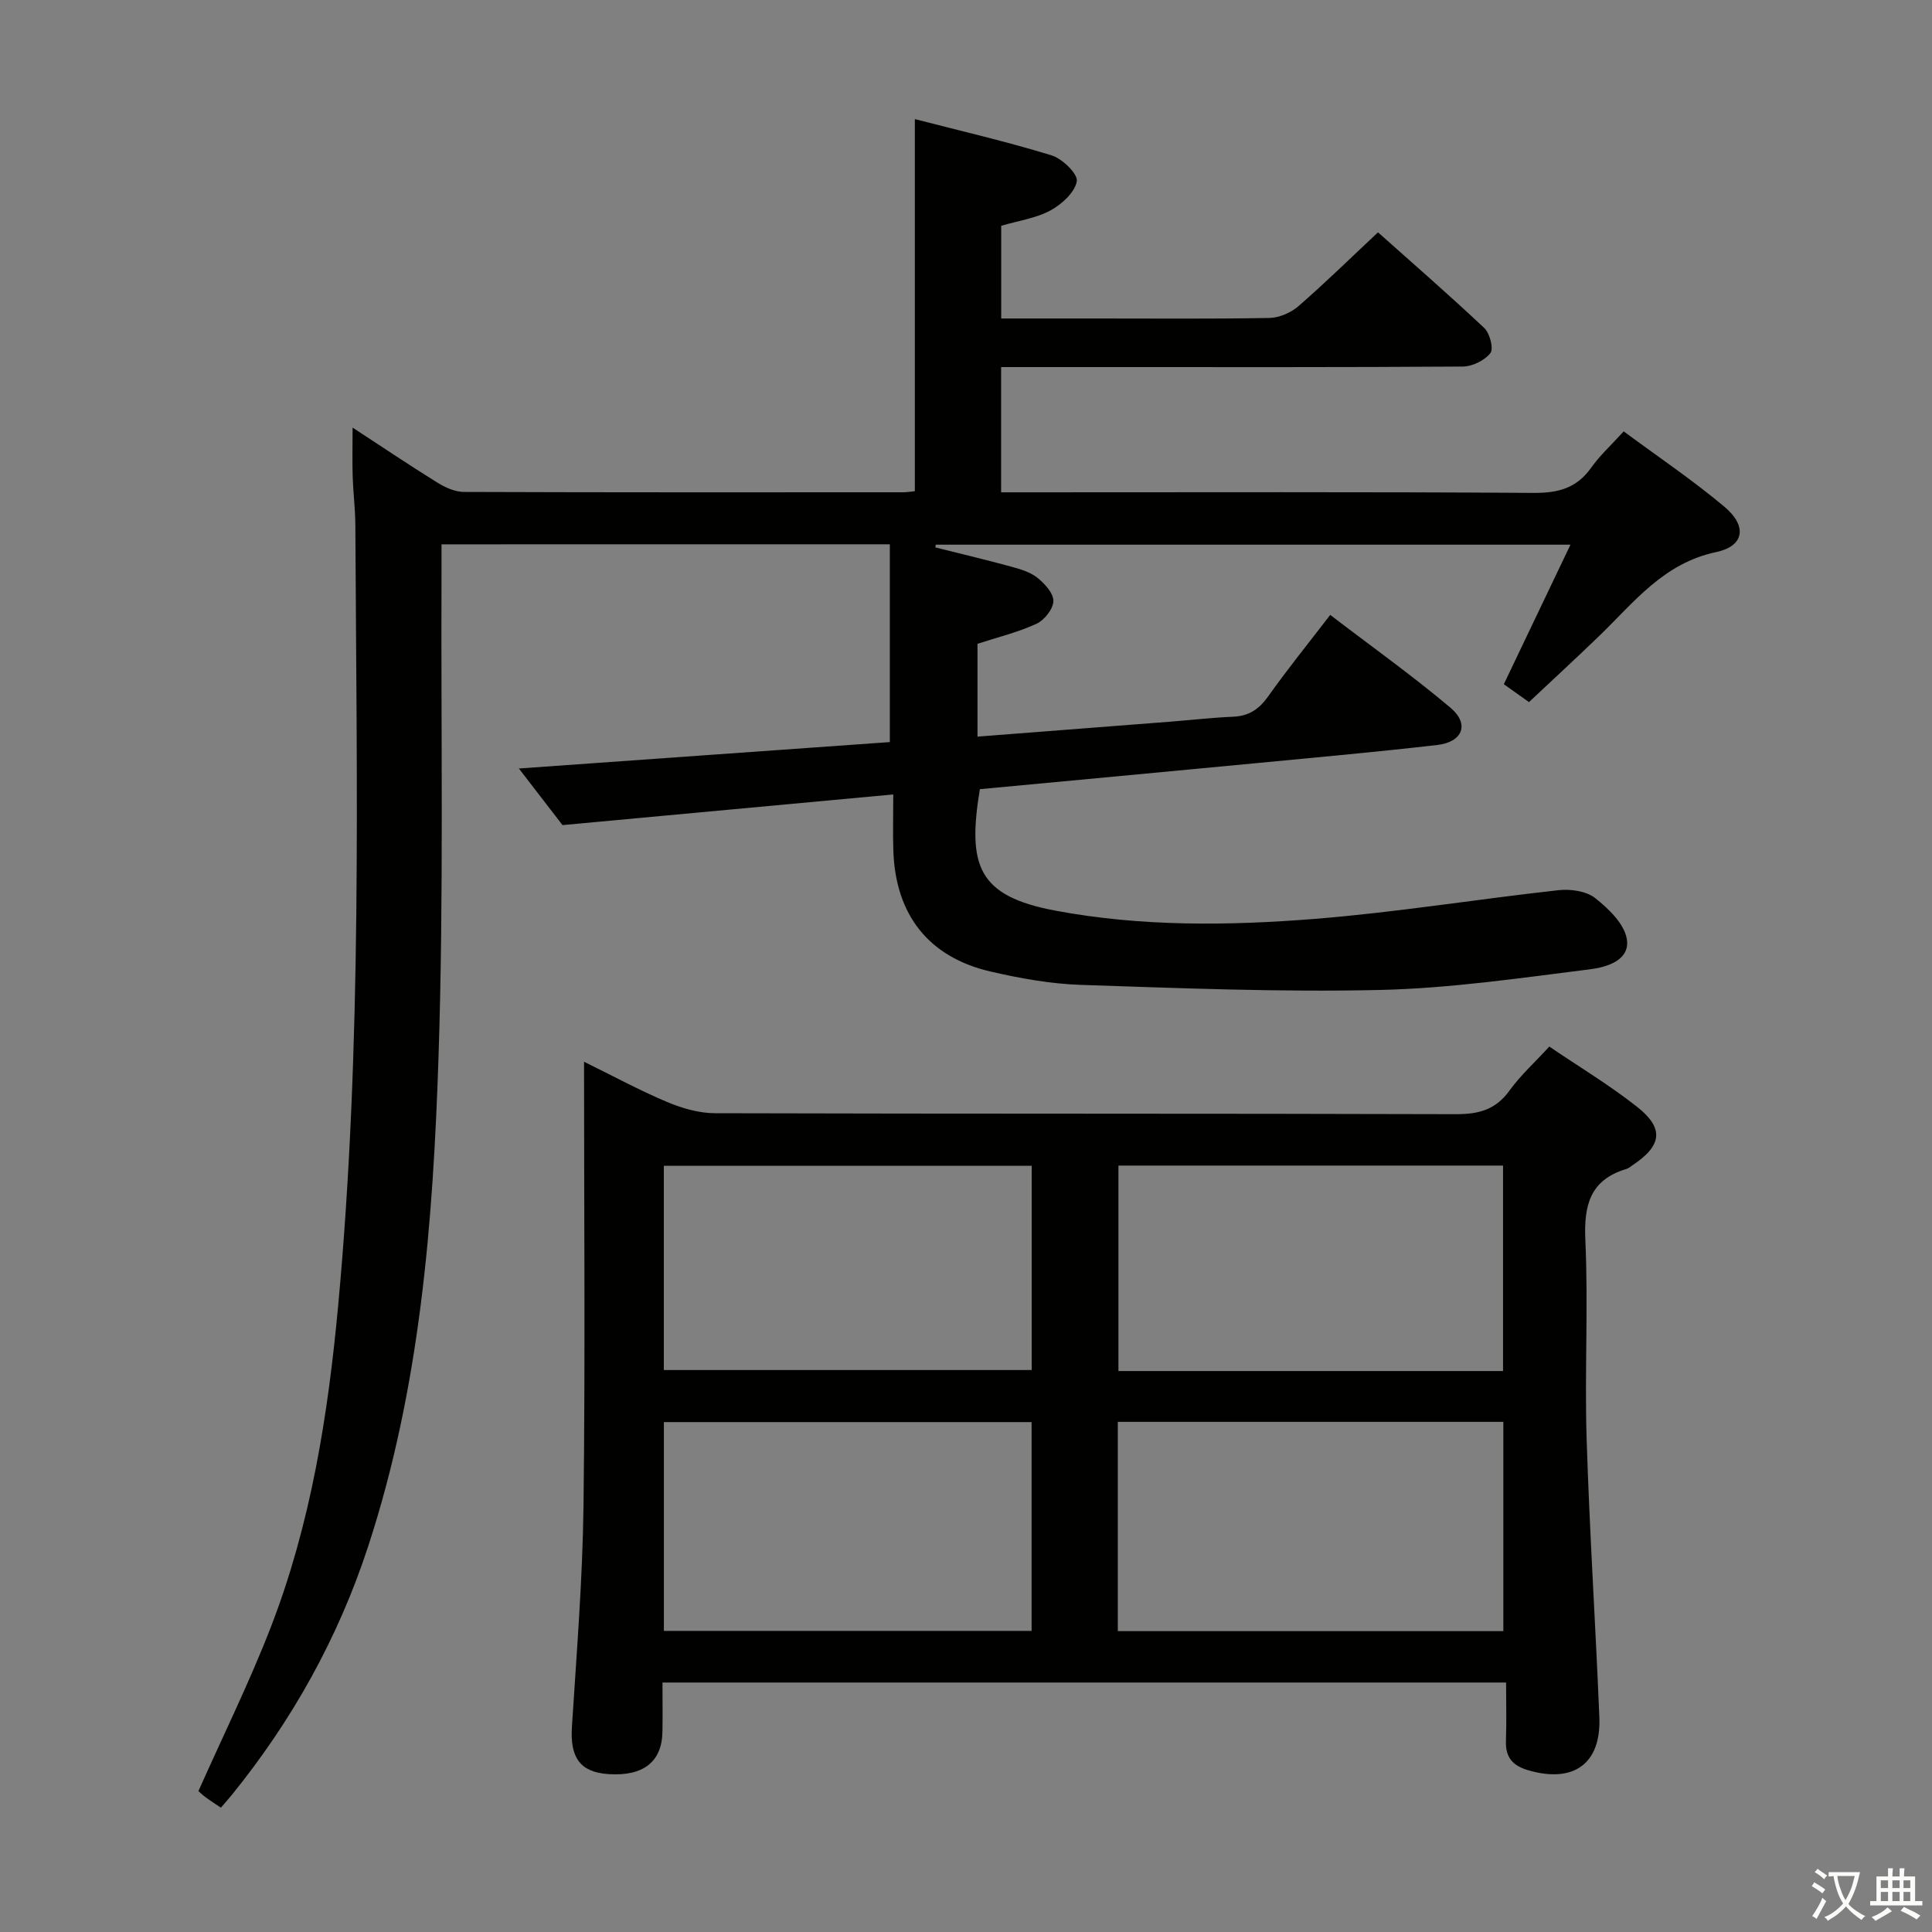 <svg enable-background="new 0 0 400 400" viewBox="0 0 400 400" xmlns="http://www.w3.org/2000/svg"><rect x="0" y="0" width="400" height="400" fill="#808080" stroke="none"/><path d="m377.9 391.2c-.2.3-.4.5-.6.8-.7-.6-1.4-1-2.2-1.5.2-.3.4-.5.5-.8.6.4 1.4.8 2.3 1.5zm-1.8 6.1c-.2-.2-.5-.4-.9-.6.4-.6.8-1.2 1.2-1.9s.7-1.3.9-1.9c.3.3.5.5.8.7-.7 1.3-1.4 2.6-2 3.7zm2.2-9c-.3.3-.5.5-.6.8-.6-.6-1.3-1.1-2-1.5.3-.3.5-.5.6-.7.6.5 1.3.9 2 1.4zm.3.2v-.9h2 4.5c-.3 1.3-.6 2.5-1 3.6s-.9 2.1-1.4 3c.4.5 1 1 1.6 1.4s1.2.8 1.9 1.1c-.3.2-.5.4-.8.8-.4-.3-1-.7-1.6-1.2s-1.2-1.1-1.6-1.6c-.5.6-1.1 1.1-1.7 1.6s-1.4.9-2.1 1.4c-.1-.3-.3-.5-.7-.8.6-.2 1.2-.5 1.9-1s1.4-1.1 2-1.8c-.5-.8-.9-1.6-1.2-2.5s-.6-2-.8-3.2c-.4.1-.7.1-1 .1zm2.5 2.7c.3 1 .7 1.7 1 2.2.3-.5.6-1.1 1-2s.6-1.9.9-3h-3.2-.4c.1.9.3 1.8.7 2.8z" fill="#fbfcfa"/><path d="m396.5 388.5v1.5 3.6h1.5v.9c-.4 0-1 0-1.7 0h-7.9c-.5 0-.9 0-1.2 0v-.9h1.3v-3.5c0-.7 0-1.2 0-1.6h2.4c0-.8 0-1.4 0-1.7h1c0 .3-.1.8-.1 1.7h1.5c0-.8 0-1.4 0-1.7h1c0 .3-.1.9-.1 1.7zm-8.2 9.2c-.2-.3-.5-.5-.8-.8.8-.3 1.4-.6 1.9-.9s1-.7 1.4-1.1c.3.3.6.5.9.8-1.6 1-2.8 1.6-3.4 2zm2.6-6.8v-1.6h-1.5v1.6zm0 2.7v-1.9h-1.5v1.9zm2.4-2.7v-1.6h-1.5v1.6zm0 2.7v-1.9h-1.5v1.9zm.2 2 .7-.8c.4.2.9.5 1.6.8s1.3.7 1.8 1c-.3.3-.5.5-.8.8-.4-.3-1.5-1-3.3-1.8zm2-4.7v-1.6h-1.4v1.6zm0 2.7v-1.9h-1.4v1.9z" fill="#fbfcfa"/><g fill="#010100"><path d="m91.41 112.7c0 2.46.01 4.43 0 6.39-.13 33.16.47 66.34-.61 99.46-1.12 34.36-3.78 68.69-14.62 101.74-6.18 18.84-15.67 35.87-28.14 51.27-.73.9-1.51 1.77-2.31 2.7-1.24-.84-2.22-1.46-3.15-2.15-.66-.49-1.25-1.06-1.5-1.28 5.1-11.47 10.55-22.49 14.98-33.92 8.28-21.38 11.84-43.82 13.95-66.56 5-53.81 3.83-107.75 3.56-161.68-.02-3.32-.44-6.63-.55-9.94-.1-3.09-.02-6.2-.02-10.2 6.3 4.11 11.89 7.88 17.62 11.43 1.6.99 3.61 1.88 5.43 1.89 30.33.11 60.66.08 90.98.07.8 0 1.59-.15 2.38-.22 0-25.67 0-51.06 0-77.04 9.5 2.45 19.01 4.65 28.32 7.51 2.22.68 5.48 3.87 5.21 5.37-.41 2.31-3.12 4.76-5.46 6.03-2.98 1.62-6.57 2.11-10.19 3.18v19.19h19.53c12 0 24 .11 35.99-.11 2.04-.04 4.45-1.08 6.02-2.44 5.52-4.8 10.75-9.93 16.47-15.29 6.99 6.24 14.63 12.87 21.99 19.8 1.16 1.09 1.99 4.29 1.28 5.2-1.18 1.52-3.72 2.77-5.69 2.79-24.82.17-49.65.11-74.48.11-6.96 0-13.92 0-21.13 0v25.93h5.8c34.83 0 69.66-.11 104.48.12 5.11.03 8.91-1 11.9-5.24 1.8-2.54 4.16-4.68 6.72-7.5 7.05 5.22 14.22 10.05 20.81 15.57 4.78 3.99 4.23 8.17-1.67 9.42-10.88 2.31-16.96 10.35-24.15 17.31-4.77 4.61-9.66 9.1-14.6 13.75-1.94-1.38-3.55-2.52-5.21-3.7 4.55-9.53 9.02-18.89 13.8-28.89-44.44 0-87.93 0-131.41 0-.03.19-.06.37-.09.56 5.2 1.31 10.42 2.54 15.6 3.96 1.91.52 3.98 1.11 5.48 2.29 1.53 1.22 3.39 3.22 3.36 4.86-.02 1.63-1.87 3.96-3.5 4.71-3.88 1.78-8.11 2.81-12.21 4.14v19.22c13.56-1.05 26.78-2.07 40-3.1 4.31-.34 8.61-.84 12.92-1.02 3.28-.14 5.4-1.57 7.29-4.25 3.93-5.55 8.22-10.84 12.82-16.83 8.48 6.49 16.97 12.54 24.91 19.23 3.97 3.35 2.54 7.09-2.75 7.7-12.71 1.47-25.46 2.61-38.19 3.83-18.85 1.8-37.7 3.55-56.51 5.32-2.6 15.81-.47 22.13 15.64 25.15 17.77 3.33 35.84 3.13 53.76 1.7 16.86-1.35 33.6-4.08 50.43-5.94 2.48-.27 5.71.18 7.55 1.63 2.78 2.19 6.03 5.31 6.56 8.46.75 4.48-4.26 5.87-7.6 6.29-14.46 1.81-28.98 3.95-43.52 4.28-20.62.47-41.28-.37-61.91-1.05-6.26-.21-12.56-1.35-18.68-2.76-12.8-2.95-19.69-11.72-20.14-24.97-.12-3.48-.02-6.96-.02-11.7-22.77 2.11-45.12 4.19-68.48 6.35-2.24-2.91-5.34-6.94-9.03-11.72 26.14-1.86 51.4-3.66 76.8-5.47 0-13.62 0-27.14 0-40.95-31.13.01-61.56.01-92.82.01z"/><path d="m320.77 216.68c6.18 4.2 12.47 7.98 18.19 12.49 5.65 4.46 5.12 8.03-.95 12.07-.42.28-.81.64-1.28.78-7.51 2.25-8.83 7.46-8.5 14.74.62 13.64-.16 27.33.26 40.98.6 19.27 1.85 38.52 2.64 57.79.39 9.65-5.33 13.71-14.7 10.99-3.2-.93-4.76-2.63-4.64-6.03.14-3.95.03-7.91.03-12.14-58.31 0-116.06 0-174.66 0 0 3.38.05 6.8-.01 10.21-.11 6.23-3.98 9.23-11.17 8.75-5.88-.39-7.98-3.43-7.57-9.78.97-15.27 2.21-30.54 2.4-45.82.37-30.32.11-60.64.11-91.89 6.02 2.96 11.46 5.92 17.14 8.31 3.11 1.31 6.62 2.34 9.95 2.35 51.15.15 102.31.04 153.46.2 4.72.01 8.22-.94 11.07-4.91 2.31-3.19 5.3-5.89 8.23-9.09zm-89.34 121.03h79.82c0-14.46 0-28.86 0-43.33-26.75 0-53.16 0-79.82 0zm79.76-53.85c0-14.52 0-28.56 0-42.54-26.79 0-53.18 0-79.63 0v42.54zm-173.74 53.8h76.13c0-14.7 0-29.05 0-43.23-25.62 0-50.81 0-76.13 0zm-.01-54.01h76.16c0-14.4 0-28.44 0-42.28-25.62 0-50.84 0-76.16 0z"/></g></svg>